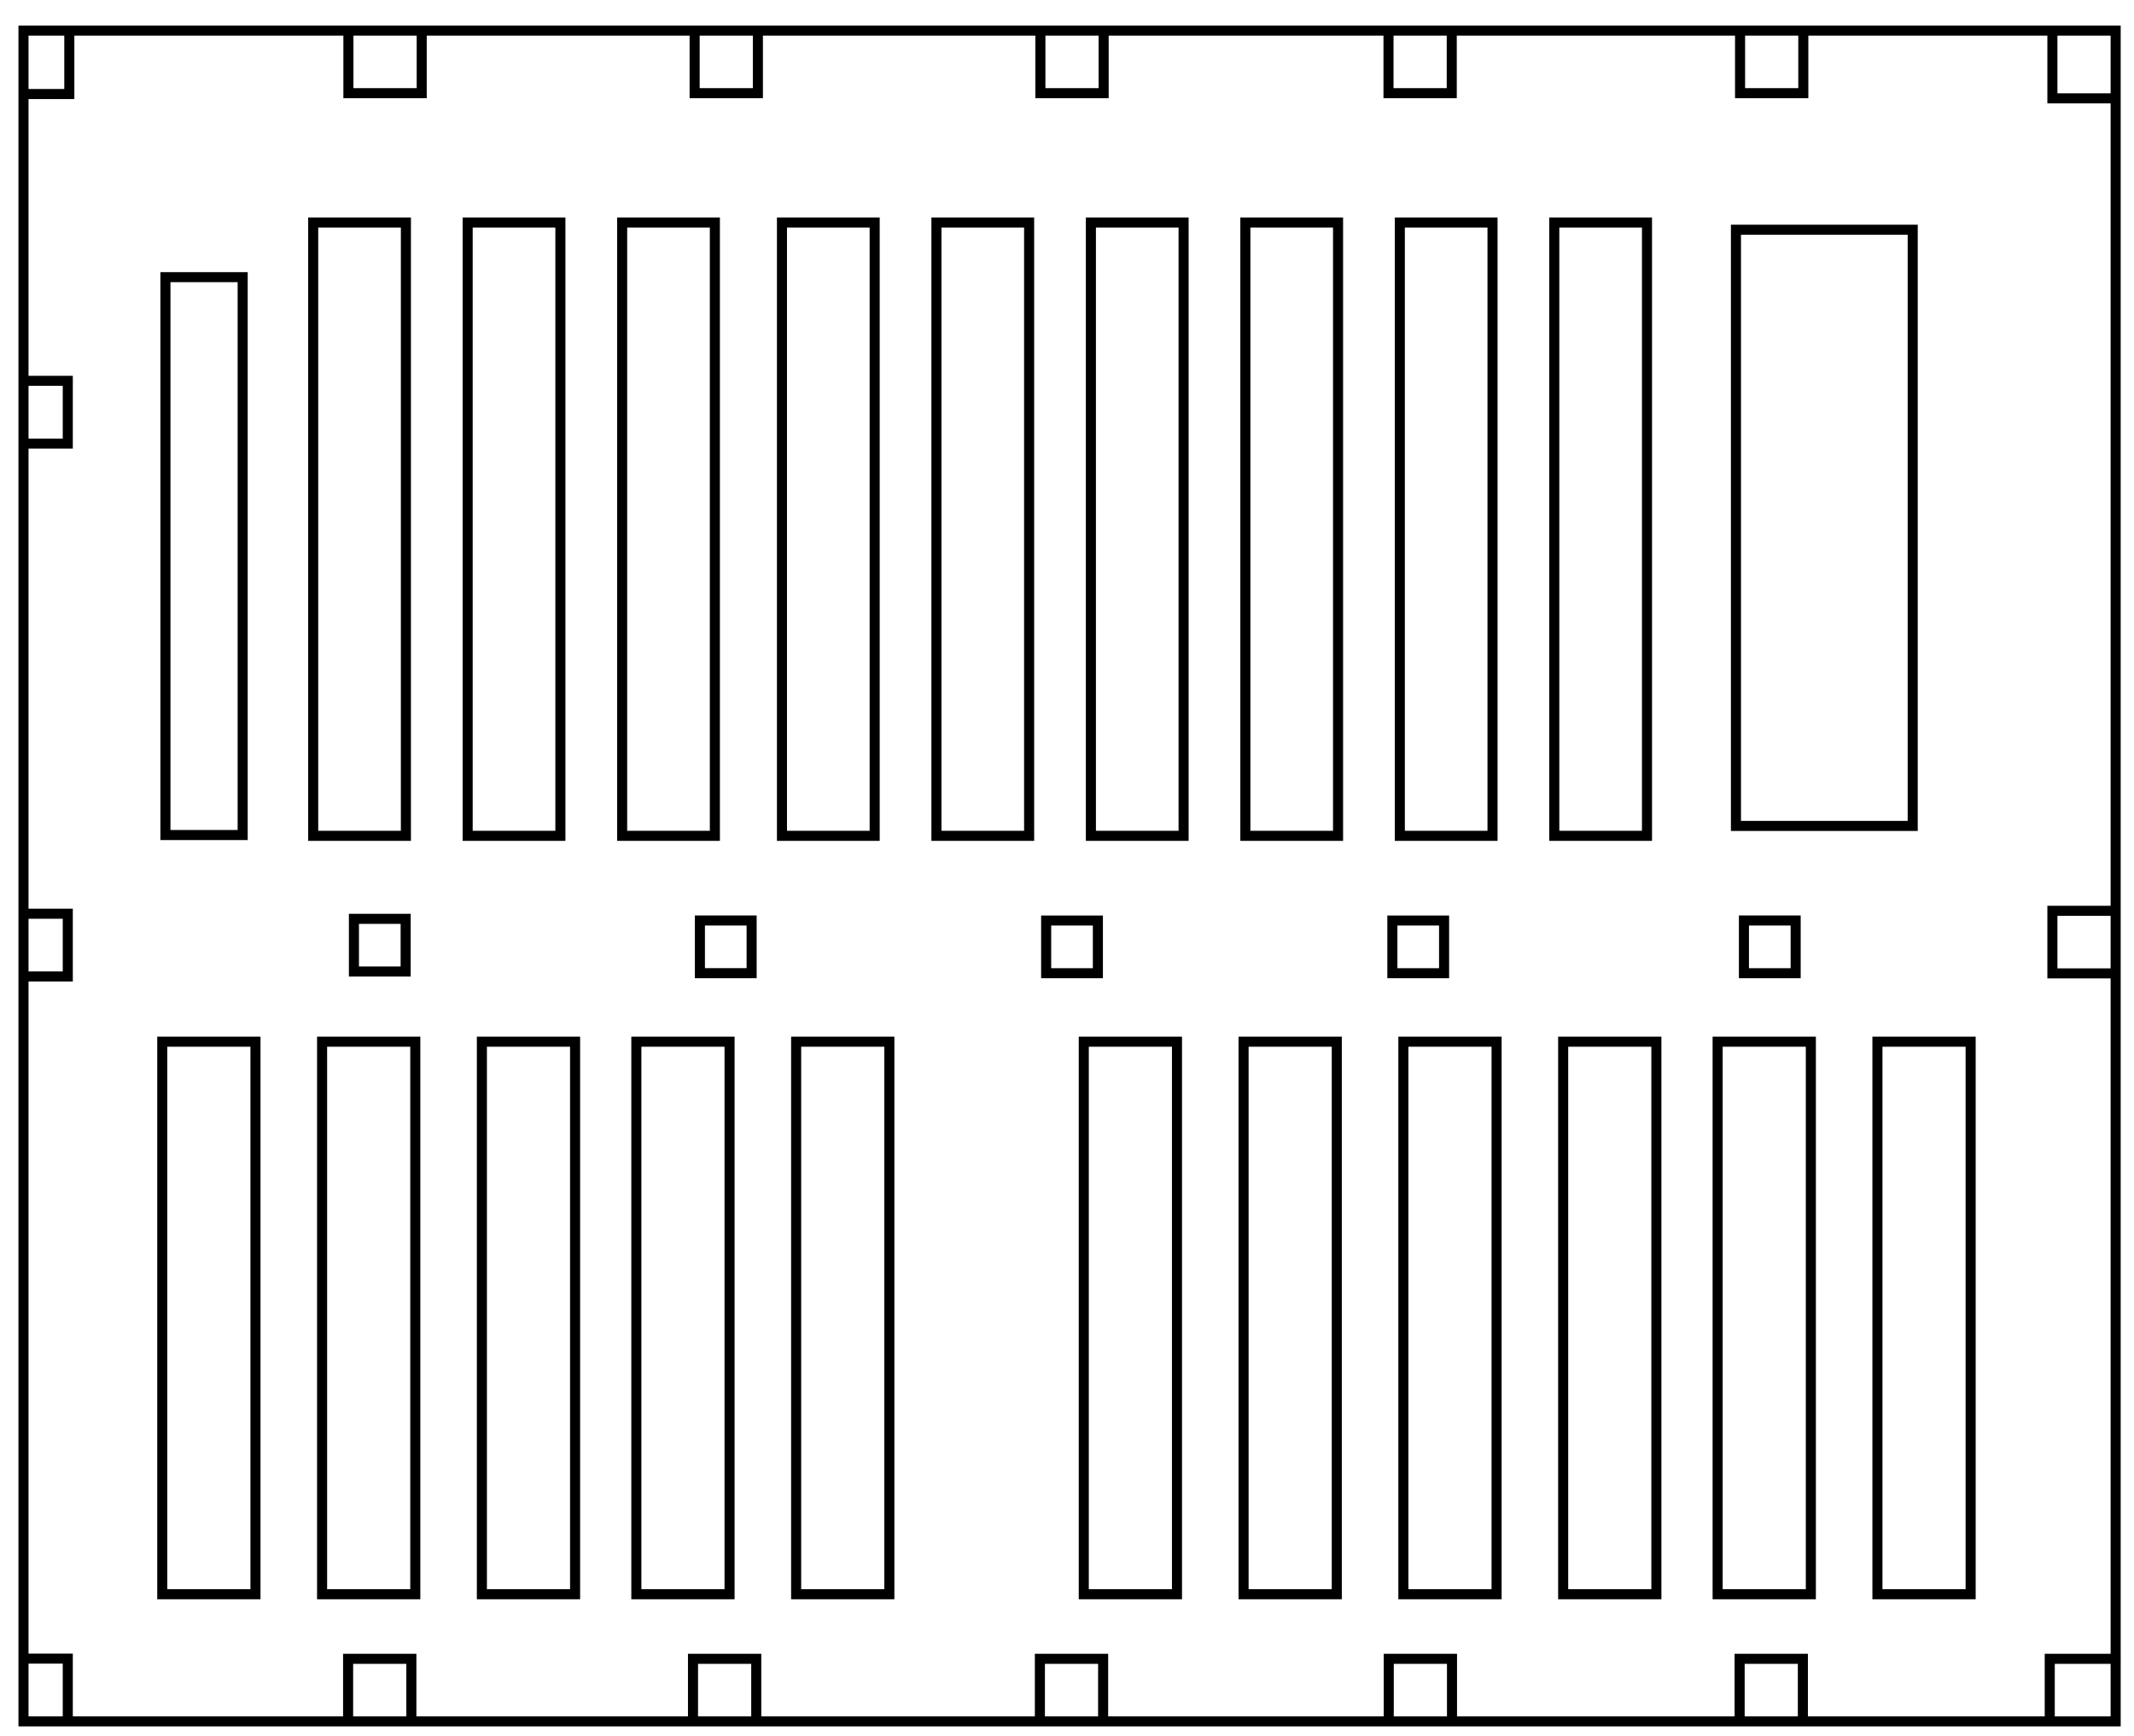 <?xml version="1.0" encoding="UTF-8" standalone="no"?>
<!-- Created with Inkscape (http://www.inkscape.org/) -->

<svg
   width="102mm"
   height="83mm"
   viewBox="0 0 102 83"
   version="1.1"
   id="svg1"
   inkscape:version="1.3 (0e150ed6c4, 2023-07-21)"
   sodipodi:docname="isuck.svg"
   xml:space="preserve"
   xmlns:inkscape="http://www.inkscape.org/namespaces/inkscape"
   xmlns:sodipodi="http://sodipodi.sourceforge.net/DTD/sodipodi-0.dtd"
   xmlns="http://www.w3.org/2000/svg"
   xmlns:svg="http://www.w3.org/2000/svg"><sodipodi:namedview
     id="namedview1"
     pagecolor="#ffffff"
     bordercolor="#000000"
     borderopacity="0"
     inkscape:showpageshadow="false"
     inkscape:pageopacity="0.0"
     inkscape:pagecheckerboard="false"
     inkscape:deskcolor="#d1d1d1"
     inkscape:document-units="mm"
     inkscape:clip-to-page="false"
     shape-rendering="auto"
     inkscape:zoom="1.4142136"
     inkscape:cx="157.33125"
     inkscape:cy="101.46982"
     inkscape:window-width="1920"
     inkscape:window-height="991"
     inkscape:window-x="-9"
     inkscape:window-y="-9"
     inkscape:window-maximized="1"
     inkscape:current-layer="layer1"
     showgrid="false" /><defs
     id="defs1" /><g
     inkscape:label="圖層 1"
     inkscape:groupmode="layer"
     id="layer1"><path
       id="path1970-8"
       style="fill:none;fill-opacity:0;stroke:#000000;stroke-width:0.481;stroke-linecap:square"
       d="m 74.291,10.637 h 4.431 m 0,0 V 39.955 m 0,0 h -4.431 m 0,0 V 10.637 m -7.383,0 h 4.431 m 0,0 V 39.955 m 0,0 h -4.431 m 0,0 V 10.637 m -7.383,0 h 4.431 m 0,0 V 39.955 m 0,0 h -4.431 m 0,0 V 10.637 m -7.383,0 h 4.431 m 0,0 V 39.955 m 0,0 h -4.431 m 0,0 V 10.637 m -7.383,0 h 4.431 m 0,0 V 39.955 m 0,0 h -4.431 m 0,0 V 10.637 m -7.383,0 h 4.431 m 0,0 V 39.955 m 0,0 h -4.431 m 0,0 V 10.637 m -7.638,0 h 4.431 m 0,0 V 39.955 m 0,0 H 29.737 m 0,0 V 10.637 m -7.383,0 h 4.431 m 0,0 V 39.955 m 0,0 H 22.353 m 0,0 V 10.637 m 60.621,0.346 h 8.449 m 0,0 v 28.499 m 0,0 h -8.449 m 0,0 V 10.983 M 7.907,13.249 h 3.692 m 0,0 v 26.669 m 0,0 H 7.907 m 0,0 V 13.249 M 14.97,10.637 h 4.431 m 0,0 V 39.955 m 0,0 H 14.97 m 0,0 V 10.637 m 74.767,39.159 h 4.455 m 0,0 v 26.414 m 0,0 h -4.455 m 0,0 V 49.796 m -7.638,0 h 4.455 m 0,0 v 26.414 m 0,0 h -4.455 m 0,0 V 49.796 m -7.383,0 h 4.455 m 0,0 v 26.414 m 0,0 h -4.455 m 0,0 V 49.796 m -7.638,0 h 4.455 m 0,0 v 26.414 m 0,0 h -4.455 m 0,0 V 49.796 m -7.638,0 H 63.895 m 0,0 v 26.414 m 0,0 h -4.455 m 0,0 V 49.796 m -7.638,0 h 4.455 m 0,0 v 26.414 m 0,0 h -4.455 m 0,0 V 49.796 m -13.748,0 h 4.455 m 0,0 v 26.414 m 0,0 h -4.455 m 0,0 V 49.796 m -7.638,0 h 4.455 m 0,0 v 26.414 m 0,0 h -4.455 m 0,0 V 49.796 m -7.383,0 h 4.455 m 0,0 v 26.414 m 0,0 h -4.455 m 0,0 V 49.796 m -7.638,0 h 4.455 m 0,0 v 26.414 m 0,0 h -4.455 m 0,0 V 49.796 m 34.309,32.492 v -2.991 m 0,0 h 3.023 m 0,0 v 2.991 m 45.246,0 v -2.991 m 0,0 h 3.151 m -84.485,2.991 v -2.991 m 0,0 h 3.023 m 0,0 v 2.991 m 13.462,0 v -2.991 m 0,0 h 3.023 m 0,0 v 2.991 M 1.123,18.205 h 2.117 m 0,0 v 3 m 0,0 H 1.123 m 0,22.474 h 2.117 m 0,0 v 3 m 0,0 H 1.123 m 0,32.609 h 2.117 m 0,0 v 3 M 101.123,46.531 h -3.023 m 0,0 v -2.991 m 0,0 h 3.023 m -81.734,0.383 v 2.519 m 0,0 h -2.472 m 0,0 v -2.519 m 0,0 h 2.472 m 66.439,0.081 v 2.519 m 0,0 h -2.472 m 0,0 v -2.519 m 0,0 h 2.472 M 1.123,18.205 h 2.117 m 0,0 v 3 m 0,0 H 1.123 m 67.901,22.799 v 2.519 m 0,0 h -2.472 m 0,0 v -2.519 m 0,0 h 2.472 M 1.123,18.205 h 2.117 m 0,0 v 3 m 0,0 H 1.123 m 51.353,22.799 v 2.519 m 0,0 h -2.472 m 0,0 v -2.519 m 0,0 h 2.472 M 1.123,18.205 h 2.117 m 0,0 v 3 m 0,0 H 1.123 M 20.157,1.462 v 2.991 m -0.481,0 h -3.023 m 0,0 V 1.462 M 35.926,44.003 v 2.519 m 0,0 h -2.472 m 0,0 v -2.519 m 0,0 h 2.472 M 1.123,18.205 h 2.117 m 0,0 v 3 m 0,0 H 1.123 M 36.225,1.462 v 2.991 m 0,0 h -3.023 m 0,0 V 1.462 M 1.123,18.205 h 2.117 m 0,0 v 3 m 0,0 H 1.123 M 52.751,1.462 v 2.991 m 0,0 H 49.728 m 0,0 V 1.462 M 1.123,18.205 h 2.117 m 0,0 v 3 m 0,0 H 1.123 M 69.39,1.462 v 2.991 m 0,0 h -3.023 m 0,0 V 1.462 m 0.012,80.826 v -2.991 m 0,0 h 3.023 m 0,0 v 2.991 m 13.748,0 v -2.991 m 0,0 h 3.023 m 0,0 v 2.991 M 1.123,18.205 h 2.117 m 0,0 v 3 m 0,0 H 1.123 M 3.313,1.462 v 3.032 m 0,0 H 1.123 m 0,-3.032 h 100 m 0,0 V 82.288 m 0,0 H 1.123 m 0,0 V 1.462 m 100,3.239 h -3.023 m 0,0 V 1.462 m -11.906,0 v 2.991 m 0,0 h -3.023 m 0,0 V 1.462 M 7.756,49.796 h 4.455 m 0,0 v 26.414 m 0,0 H 7.756 m 0,0 V 49.796" /></g></svg>
